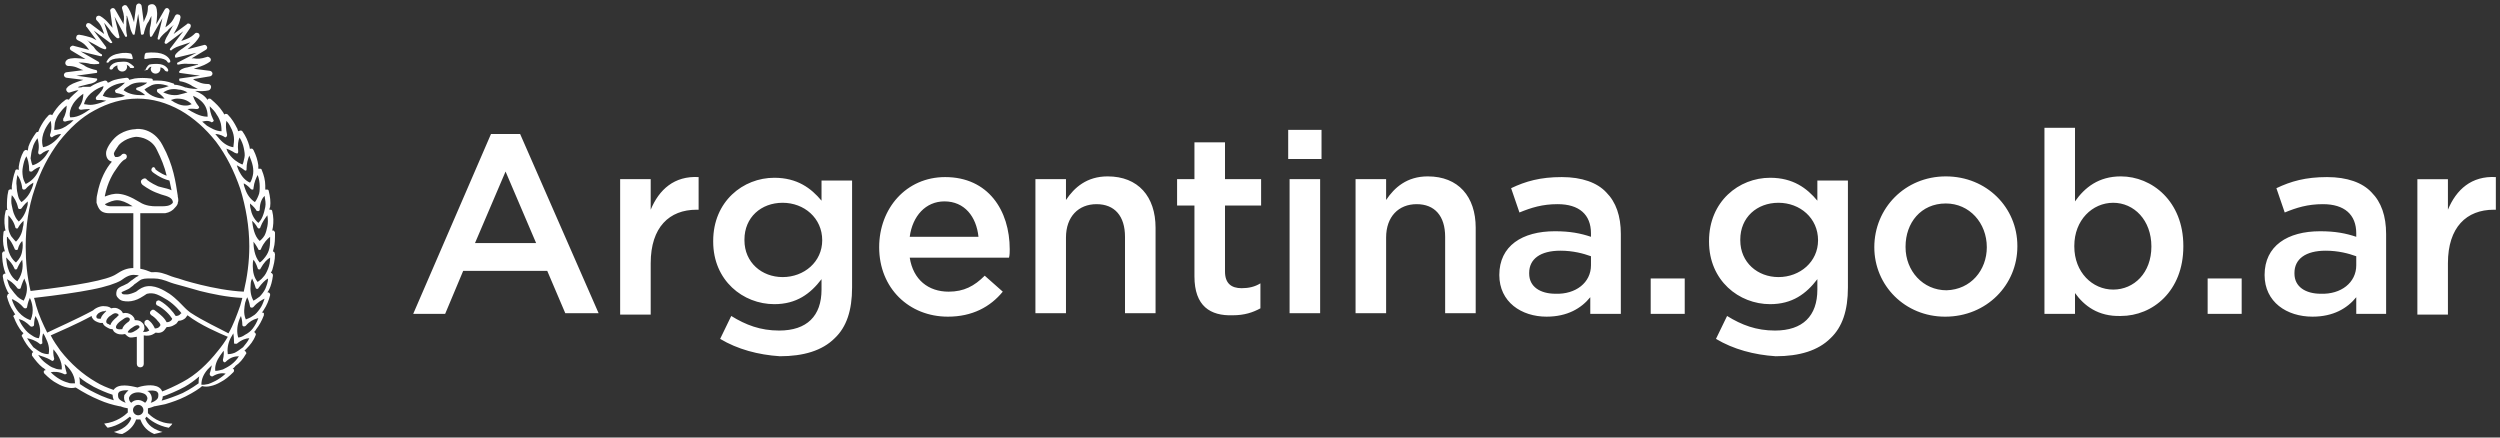 <svg width="360" height="63" viewBox="0 0 360 63" xmlns="http://www.w3.org/2000/svg"><rect x="0" y="0" width="360" height="63" fill="#333333" stroke="none"/><g fill="#fff" fill-rule="nonzero"><path d="M70.7 19.3h4.2l11.3 25.8h-4.8l-2.6-6.1h-12.1l-2.6 6.2h-4.6l11.2-25.9zm6.5 15.7l-4.4-10.3-4.4 10.3h8.8zm12.1-9.2h4.4v4.4c1.2-2.9 3.4-4.9 6.9-4.7v4.7h-.3c-3.9 0-6.6 2.5-6.6 7.7v7.4h-4.4v-19.5zm14.4 23l1.6-3.3c2.1 1.3 4.2 2.1 6.9 2.1 4 0 6.1-2.1 6.1-5.9v-1.5c-1.6 2.1-3.6 3.6-6.8 3.6-4.5 0-8.8-3.4-8.8-9v-.1c0-5.7 4.3-9.1 8.8-9.1 3.3 0 5.3 1.5 6.8 3.3v-2.9h4.4v15.4c0 3.3-.8 5.7-2.5 7.3-1.8 1.8-4.5 2.6-7.9 2.6-3.1-.2-6.1-1-8.6-2.5zm14.7-14.2c0-3.2-2.6-5.4-5.7-5.4s-5.5 2.1-5.5 5.3v.1c0 3.2 2.5 5.3 5.5 5.3 3.1 0 5.7-2.2 5.7-5.3zm8.2 1c0-5.6 3.9-10.1 9.5-10.1 6.2 0 9.3 4.8 9.3 10.4 0 .4 0 .8-.1 1.2h-14.3c.5 3.2 2.7 4.9 5.6 4.9 2.2 0 3.7-.8 5.2-2.3l2.6 2.3c-1.8 2.2-4.4 3.6-7.9 3.6-5.6 0-9.9-4.1-9.9-10zm14.3-1.5c-.3-2.9-2-5.1-4.9-5.1-2.7 0-4.6 2.1-5 5.1h9.9zm8.2-8.3h4.4v3c1.2-1.8 3-3.4 6-3.4 4.4 0 6.9 2.9 6.9 7.4v12.3h-4.4v-11c0-3-1.5-4.7-4.1-4.7-2.6 0-4.4 1.8-4.4 4.8v10.9h-4.4v-19.3zm22.9 14v-10.2h-2.5v-3.8h2.5v-5.3h4.4v5.3h5.2v3.8h-5.2v9.5c0 1.7.9 2.4 2.4 2.4 1 0 1.9-.2 2.7-.7v3.6c-1.1.6-2.3 1-4 1-3.2.1-5.5-1.3-5.5-5.6zm13.5-21.1h4.8v4.2h-4.8v-4.2zm.2 7.1h4.4v19.3h-4.4v-19.3zm9.5 0h4.4v3c1.2-1.8 3-3.4 6-3.4 4.4 0 6.9 2.9 6.9 7.4v12.3h-4.4v-11c0-3-1.5-4.7-4.1-4.7-2.6 0-4.4 1.8-4.4 4.8v10.9h-4.4v-19.3zm20.7 13.8c0-4.2 3.3-6.3 8-6.3 2.2 0 3.7.3 5.2.8v-.5c0-2.7-1.7-4.2-4.8-4.2-2.2 0-3.8.5-5.5 1.2l-1.2-3.5c2.1-1 4.2-1.6 7.3-1.6 2.9 0 5.1.8 6.4 2.2 1.4 1.4 2.1 3.4 2.1 6v11.5h-4.4v-2.4c-1.3 1.6-3.3 2.8-6.3 2.8-3.6 0-6.8-2.1-6.8-6zm13.2-1.4v-1.3c-1.1-.4-2.6-.8-4.4-.8-2.9 0-4.5 1.2-4.5 3.2v.1c0 1.9 1.6 2.9 3.8 2.9 2.9.1 5.1-1.6 5.1-4.1zm8.6 1.9h4.9v5.1h-4.9v-5.1zm9.4 8.7l1.6-3.3c2.1 1.3 4.2 2.1 6.9 2.1 4 0 6.1-2.1 6.1-5.9v-1.5c-1.6 2.1-3.6 3.6-6.8 3.6-4.5 0-8.8-3.4-8.8-9v-.1c0-5.7 4.3-9.1 8.8-9.1 3.3 0 5.3 1.5 6.8 3.3v-2.9h4.4v15.4c0 3.3-.8 5.7-2.5 7.3-1.8 1.8-4.5 2.6-7.9 2.6-3.1-.2-6.1-1-8.6-2.5zm14.7-14.2c0-3.2-2.6-5.4-5.7-5.4s-5.5 2.1-5.5 5.3v.1c0 3.2 2.5 5.3 5.5 5.3 3.1 0 5.7-2.2 5.7-5.3zm8.1 1c0-5.6 4.4-10.2 10.3-10.2s10.3 4.5 10.3 10v.1c0 5.5-4.4 10.1-10.4 10.1-5.8 0-10.2-4.5-10.2-10zm16.2 0c0-3.5-2.5-6.3-5.9-6.3-3.6 0-5.8 2.8-5.8 6.2v.1c0 3.4 2.5 6.2 5.9 6.2 3.5-.1 5.8-2.9 5.8-6.2zm12.7 6.6v3h-4.4v-26.8h4.4v10.6c1.4-2 3.4-3.6 6.6-3.6 4.5 0 9 3.6 9 10v.1c0 6.4-4.4 10-9 10-3.3.1-5.3-1.5-6.6-3.3zm11-6.7c0-3.8-2.5-6.3-5.5-6.3s-5.6 2.5-5.6 6.2v.1c0 3.7 2.6 6.2 5.6 6.2 3 0 5.5-2.4 5.5-6.2zm8.1 4.6h4.9v5.1h-4.9v-5.1zm8.2-.5c0-4.2 3.3-6.3 8-6.3 2.2 0 3.7.3 5.2.8v-.5c0-2.7-1.7-4.2-4.8-4.2-2.2 0-3.8.5-5.5 1.2l-1.2-3.5c2.1-1 4.2-1.6 7.3-1.6 2.9 0 5.1.8 6.4 2.2 1.4 1.4 2.1 3.4 2.1 6v11.5h-4.3v-2.4c-1.3 1.6-3.3 2.8-6.3 2.8-3.7 0-6.9-2.1-6.9-6zm13.2-1.4v-1.3c-1.1-.4-2.6-.8-4.4-.8-2.9 0-4.5 1.2-4.5 3.2v.1c0 1.9 1.6 2.9 3.8 2.9 2.9.1 5.1-1.6 5.1-4.1zm8.8-12.4h4.4v4.4c1.2-2.9 3.4-4.9 6.9-4.7v4.7h-.3c-3.9 0-6.6 2.5-6.6 7.7v7.4h-4.4v-19.5zM17.2 58.5c-1-.2-2-.5-2.9-.9-1.2-.5-2.3-1.1-3.4-1.8-.4.1-.8.1-1.2 0-.5-.1-1-.3-1.5-.6-.6-.3-1.2-.8-1.8-1.4-.1-.1-.1-.2-.1-.3 0-.1.1-.2.3-.2-.2-.2-.3-.3-.5-.4-.5-.4-1-1-1.5-1.7v-.3c.1-.1.1-.2.2-.2l-.3-.3c-.5-.5-.9-1.1-1.3-1.9-.1-.1-.1-.2 0-.3.1-.1.1-.2.2-.2l-.3-.3c-.4-.5-.8-1.2-1.1-2-.1-.1-.1-.2 0-.3 0 0 .1-.1.2-.1l-.3-.5c-.4-.6-.7-1.3-.9-2.1l.1-.3c.1-.1.1-.1.2-.1l-.2-.3c-.3-.6-.6-1.4-.7-2.2 0-.1 0-.2.1-.3.1-.1.2-.1.3-.1l-.2-.6c-.2-.7-.3-1.5-.3-2.3 0-.1.1-.2.2-.3h.2l-.1-.4c-.2-.7-.2-1.5-.1-2.3 0-.2.1-.3.3-.3 0-.1-.1-.3-.1-.5-.1-.7-.1-1.5.1-2.3 0-.1.1-.2.3-.2-.1-.1-.1-.3-.1-.4 0-.7 0-1.5.2-2.3 0-.1.1-.2.2-.2.1-.1.2 0 .3 0v-.5c.1-.7.2-1.4.5-2.2 0-.1.1-.2.2-.2s.2 0 .3.1v-.5c.1-.7.3-1.5.7-2.2.1-.1.2-.2.3-.2.1 0 .2 0 .3.1l.1-.6c.2-.6.6-1.3 1.1-2 .1-.1.2-.1.3-.1l.2-.5c.3-.6.7-1.3 1.3-1.9.1-.1.2-.1.3-.1.1 0 .1 0 .2.1l.3-.5c.4-.6.9-1.2 1.6-1.7.1-.1.2-.1.3-.1.1 0 .2 0 .2.1.1-.2.2-.3.3-.4.2-.2.6-.6 1.1-1-.3 0-.6.1-1.2.3-.2.1-.4 0-.5-.2-.1-.1-.1-.4.1-.5 0-.1.5-.5 1.4-.8l.9-.3-2.4-.3c-.2 0-.4-.2-.4-.4s.2-.4.4-.4l2.4-.3-.3-.1c-.5-.2-.9-.5-1.9-.5-.2 0-.4-.2-.4-.4s.1-.4.3-.5c0-.1.7-.3 1.6-.2.4 0 .7.1 1 .1l-2-1.2c-.2-.1-.3-.3-.2-.5.1-.1.3-.3.5-.2l2.3.6c-.1 0-.1-.1-.2-.2-.3-.4-.6-.8-1.5-1.2-.2-.1-.3-.3-.2-.5 0-.2.2-.3.4-.3.1 0 .7.1 1.7.4.3.1.6.3.8.4l-1.4-1.9c-.2-.1-.1-.4 0-.5.1-.1.3-.1.5 0l2 1.5-.1-.3c-.2-.5-.3-1-1-1.7-.1-.1-.1-.3 0-.5.1-.1.3-.2.5-.1 0 0 .6.3 1.2 1l.6.7-.3-2.3c-.1-.2 0-.4.2-.5.2-.1.4 0 .5.2l1.2 2.1v-.3c.1-.5.1-1-.2-1.9-.1-.2 0-.4.2-.5.1-.1.4-.1.5.1 0 0 .4.5.7 1.4l.3.9.3-2.3c0-.2.2-.4.4-.4s.4.2.4.4l.3 2.3.1-.3c.2-.5.5-.9.5-1.9 0-.3.4-.4.6-.4.2 0 .4.1.5.3.1 0 .3.7.2 1.6 0 .4-.1.7-.1 1l1.2-2.1c.1-.2.3-.3.5-.2.1.1.3.3.2.5l-.6 2.3c0-.1.1-.1.2-.2.4-.3.8-.6 1.2-1.5.1-.2.3-.3.5-.2.2 0 .3.2.3.4 0 0-.1.7-.5 1.5-.2.4-.4.7-.5.9l1.9-1.4c.1-.2.4-.1.5 0 .1.1.1.3 0 .5l-1.3 1.9.3-.1c.5-.2 1-.3 1.7-1 .1-.1.3-.1.5 0 .1.1.2.3.1.5 0 0-.3.6-1 1.2l-.7.6 2.3-.6c.2-.1.4 0 .5.2.1.2 0 .4-.2.5l-2 1.2h.3c.5.1 1 .1 1.9-.2.2-.1.4.1.5.2.1.1.1.4-.1.5 0 0-.5.4-1.4.7l-.9.3 2.3.3c.2 0 .4.2.4.4s-.2.4-.4.4l-2.4.4.3.2c.5.2.9.5 1.9.5.2 0 .4.2.4.4s-.1.4-.3.5c0 0-.7.2-1.6.1h-.4c.8.3 1.4.7 1.8 1.3 0-.1.1-.2.2-.2s.2 0 .3.1c.7.6 1.2 1.1 1.6 1.7.1.1.2.3.3.5 0 0 .1-.1.2-.1s.2 0 .3.1c.6.6 1 1.3 1.3 1.9.1.1.1.3.2.5l.3-.1c.1 0 .2 0 .3.1.5.7.8 1.4 1 2.1l.1.5c0-.1.1-.1.2-.1.2 0 .2.1.3.2.4.8.6 1.5.7 2.2v.5h.3c.1 0 .2.1.2.2.3.7.5 1.5.5 2.2v.6h.3c.1 0 .2.1.2.2.2.8.3 1.6.2 2.3-.1.2-.1.3-.1.4h.2c.1 0 .2.1.2.2.2.8.2 1.6.1 2.3l-.1.5h.2c.1.1.2.2.2.3 0 .9 0 1.6-.2 2.3l-.1.4.2.1.1.3c0 .9-.2 1.6-.4 2.3l-.2.4c.1 0 .1 0 .2.1s.1.2.1.3c-.1.8-.3 1.5-.5 1.9-.1.2-.2.4-.3.5.1 0 .2 0 .3.1.1.1.1.2.1.3-.2.8-.5 1.5-.9 2.1-.1.2-.2.3-.3.4.1 0 .2 0 .3.1v.3c-.3.8-.7 1.5-1.1 2-.1.2-.2.3-.3.4l.2.2c0 .1.1.2 0 .3-.3.8-.8 1.4-1.3 1.9l-.3.3c.1.1.2.1.2.2.1.1.1.2 0 .3-.4.7-.9 1.3-1.5 1.7-.1.2-.3.3-.4.4.1 0 .2.1.2.2s0 .2-.1.3c-.6.6-1.2 1.1-1.8 1.4-.5.3-1 .5-1.5.6-.4.1-.8.1-1.2 0-.3.3-1.2.9-2.4 1.5-1 .5-1.9.8-2.9 1.1l-1.5.3c-.8 0-.1-.1.2-.5 0-.1.7-.3 1.1-.4.4-.1 1.8-.6 2.7-1 1.2-.6 2-1.2 2.3-1.4 0-.3 0-.7.1-1-.7.6-1.4 1.1-2.1 1.5-.9.5-2.5 1.2-3.5 1.5v-.2c0-.2 0-.4-.1-.5.9-.3 2.4-1 3.3-1.5 1.9-1 3.6-2.6 5.1-4.5.5-.6 1-1.3 1.4-2-1.2-.5-4-1.7-5.8-3.1l-.3.4c-.2.2-.6.4-1 .4l-.3.4c-.3.2-.7.5-1.4.5l-.3.4c-.3.4-.8.5-1.3.4-.1.1-.3.2-.5.3-.2.1-.7.2-1.2.1v4.1c0 .3-.2.5-.5.5s-.5-.2-.5-.5v-3.9l-.7.1h-.3c-.3-.1-.5-.3-.7-.5-.4.1-1 .1-1.4-.2-.2-.1-.3-.3-.4-.5-.1 0-.3 0-.5-.1-.4-.2-.8-.4-.9-.8h-.4c-.4-.1-.9-.3-1.1-.7-.1-.1-.1-.2-.1-.3-2.2 1.2-4.8 2.3-5.9 2.8.4.8.9 1.5 1.4 2.2 1.5 1.9 3.2 3.4 5.1 4.5.757.473 1.692.856 2.552 1.15.087-.139.206-.256.348-.35.9-.6 2.6-.1 3.1 0 .5-.2 2.2-.6 3.1 0 .3.2.5.5.5.9.1.5 0 .9-.3 1.2-.4.5-1.3.8-1.8.9v.7c.4.4 1.6 1.5 3.5 1.5 0 .1-.2.3-.5.6-1.6-.3-2.7-1.1-3.2-1.6-.1.1-.1.2-.2.2.1.4.6 1.5 2.5 2-.4.1-.7.2-1.2.3-1.4-.6-1.8-1.6-2-2.1h-.6c-.2.6-.7 1.5-2 2.1-.5 0-.9-.2-1.2-.3 1.9-.5 2.4-1.6 2.5-2l-.2-.2c-.5.4-1.6 1.3-3.2 1.6-.3-.3-.4-.5-.5-.6 1.8-.2 3-1.2 3.4-1.6v-.6c-.313-.052-.68-.132-1.031-.281l-.169-.019zm-.996-1.66c-.923-.293-1.77-.672-2.704-1.14-.7-.4-1.4-.8-2.1-1.4.1.3.1.7.1 1 1 .7 2 1.2 3.1 1.7.627.269 1.173.457 1.783.637-.104-.266-.163-.532-.179-.797zm6.396-.44c-.3-.2-.8-.2-1.4-.1.3.1.5.4.6.7.1.3.1.7-.1 1 .4-.1.7-.3.9-.5.2-.2.2-.4.2-.7 0-.2-.1-.3-.2-.4zm-4 .8c-.1.3.1.7.3.8.3-.3.6-.4 1-.4s.7.2 1 .4c.2-.2.4-.5.3-.8-.1-.3-.3-.5-.7-.6-.3-.1-.6-.1-.6-.1-.1 0-1 0-1.3.7zm-.5.8c-.2-.3-.3-.6-.2-1.1.2-.3.4-.5.6-.7h-.4c-.4 0-.7.1-.9.2-.1.1-.2.2-.2.4 0 .3 0 .5.2.7.2.2.6.4.9.5zm1.8 1.8c.414 0 .75-.336.75-.75s-.336-.75-.75-.75-.75.336-.75.75.336.75.75.75zm18.7-21.1c.2-.5.3-1 .3-1.6-.4.2-.9.7-1.4 1.6 0 .1-.1.1-.2.1s-.2-.1-.2-.2c0 0-.2-.7-.6-1.2-.1.3-.1.6-.1.9 0 .9.2 1.7.7 2.3.1-.1.5-.3.8-.7.3-.3.5-.7.7-1.2zm.2-3c.1-.5.1-1 .1-1.6-.4.3-.9.8-1.3 1.7 0 .1-.1.2-.2.2s-.2 0-.2-.1c0 0-.3-.6-.7-1.1 0 .7.1 2.1.9 3 .2-.1.5-.4.8-.8.3-.4.5-.8.6-1.3zm-.3-3.1c.1-.5.1-1 0-1.6-.3.4-.7.9-1 1.7 0 .1-.1.2-.2.2s-.1 0-.2-.1c0 0-.3-.6-.8-1 .1.8.3 2.2 1.1 2.9.1-.1.4-.3.7-.8.2-.4.3-.8.4-1.3zm-.3-2.8c.1-.5 0-1-.1-1.6-.3.3-.7.9-.7 2 0 .1-.1.2-.2.2s-.2 0-.3-.1c0-.1-.4-.6-.9-1 0 .2 0 .5.1.8.1.6.4 1.4 1.1 2 .1-.1.4-.4.6-.9.2-.5.3-.9.4-1.4zm-23.1-1.6v.1c1.3-.5 2.4-.8 5 .8.9.6 2 .6 2.2.6h1.1c.3 0 1 0 1.4-.4 0 0 .1-.1.1-.2-.1-.6-.6-.8-1.7-1.1l-.8-.3c-1-.4-1.9-1.1-1.9-1.1-.2-.2-.3-.5-.1-.7.2-.2.5-.3.7-.1 0 .1.7.6 1.6 1 .2.1.4.1.7.2.4.1.9.2 1.3.4-.1-.5-.2-1-.3-1.4-1.3-.3-2.4-1.2-2.4-1.2-.1-.1-.2-.2-.2-.3 0-.1 0-.2.1-.3.1-.2.4-.2.5.2 0 0 .7.6 1.6.9-.3-1.3-.8-2.5-1.4-3.7-.4-.9-1.1-1.4-1.9-1.7-.6-.2-1.1-.2-1.1-.2s-1.5.1-2.5 1.2c-.1.2-.6.8-.7 1.2 0 .2.1.4.2.5.1 0 .4.1.8-.2l.2-.2c.2-.1.4-.1.6.1.1.2.1.4-.1.6l-.2.1c-.2.1-.6.5-1 1.1-.6.8-1.4 2.1-1.8 4.1zm.8 1.5h3.2c-1.9-1.2-2.6-1-4-.3l.1.1c.1.1.4.2.7.2zm4.3 1v8c.6.1 1.1.3 1.6.5h.2c.9-.1 1.7.2 2.7.6.3.1.6.2 1 .3.2.1 5.2 1.7 9.4 1.9.5-2.1.8-4.3.8-6.5 0-2.9-.5-5.7-1.3-8.3-.9-2.6-2-4.8-3.5-6.8-1.5-1.9-3.2-3.4-5.1-4.5-2-1.1-4-1.7-6.2-1.7-2.1 0-4.2.6-6.2 1.7-1.9 1-3.6 2.6-5.1 4.5-1.5 2-2.7 4.3-3.5 6.8-.9 2.6-1.3 5.4-1.3 8.3 0 2.2.2 4.3.7 6.4 6.9-.8 11.1-1.6 12.3-2.4.9-.6 1.6-.9 2.5-.9v-7.9h-3.5c-.8 0-1.2-.3-1.4-.6-.2-.3-.3-.6-.4-.9v-.1c0-.4 0-.7.1-1.1.4-2.2 1.3-3.8 2.1-4.7 0 0-.1-.1-.2-.1-.5-.2-.7-.8-.6-1.4.2-.8.9-1.6 1-1.7 1.2-1.4 3-1.5 3.2-1.5.3-.1 2.6-.2 3.9 2.3 1.6 2.9 1.9 5.4 2.2 7.3v.1c.1.4.1.7 0 .9v.1c-.1.3-.3.5-.4.6-.3.4-.8.7-1.4.8h-3.6zm5.7-17.1c.4-.1.8-.2 1.1-.3-.4-.2-.8-.4-1.3-.4-.4-.1-.9-.1-1.3 0s-.7.3-.9.4c.5.2 1 .4 1.6.4.2 0 .5 0 .8-.1zm.9 1.6c.3 0 .6-.1.8-.2-.6-.6-1.3-.8-2.1-.8-.3 0-.6.1-.9.2.7.5 1.4.8 2.1.8h.1zm-4-2.4c.7-.1 1.2-.3 1.5-.4-1.1-.4-2.1-.4-2.7 0-.4.2-.7.4-.8.5.9 1.1 2.2 1.3 2.9 1.3-.4-.5-1-.9-1-.9-.1-.1-.1-.2-.1-.3 0-.1.1-.2.2-.2zm-3-.2c.7-.2 1.2-.5 1.4-.7-1.2-.1-2.1 0-2.7.5-.4.2-.6.4-.7.6.8.6 1.8.7 2.5.7h.6c-.5-.5-1.1-.7-1.1-.7-.1 0-.2-.1-.2-.2s.1-.2.2-.2zm-3.1.3c.7-.4 1.1-.8 1.3-1-1.2.1-2.1.5-2.7 1.1-.3.3-.4.6-.5.8.5.2 1 .3 1.5.3.4 0 .7-.1.9-.1.3 0 .5-.1.8-.2-.5-.3-1.2-.4-1.2-.4-.1 0-.2-.1-.2-.2-.1-.1 0-.3.1-.3zm-2.9 1.3c0-.1 0-.2.1-.3.6-.6 1-1.1 1-1.5-2.2.8-2.7 2.1-2.8 2.6.2 0 .5.1.9.1s.9-.1 1.5-.3l.8-.3-.7-.1h-.6c-.1 0-.2-.1-.2-.2zm23.3 11c-.2.4-.5 1-.6 1.9 0 .1 0 .2-.1.2s-.2 0-.3-.1c0 0-.4-.5-1-.8 0 .3.1.5.2.8.3.9.8 1.5 1.4 1.9.1-.1.3-.4.5-.9.2-.4.2-.9.2-1.4 0-.5-.1-1.1-.3-1.6zm-1.2-2.8c-.2.5-.4 1.1-.4 2v.1c-.1.1-.2.1-.3 0 0 0-.5-.4-1.1-.7.1.3.2.6.3.8.4.8.9 1.4 1.6 1.7.1-.1.3-.5.4-1 .1-.4.1-.9 0-1.4-.1-.5-.3-1-.5-1.5zm-1.6-.6c0 .1 0 .2-.1.3-.1 0-.2 0-.4-.1 0 0-.6-.4-1.2-.6.1.3.2.6.4.8.5.7 1.2 1.2 1.9 1.5.1-.1.2-.5.3-1 .1-.4 0-.9-.1-1.4-.1-.5-.3-1-.6-1.5-.2.4-.3 1.1-.2 2zm-1.7-2.1c-.1.1-.2.1-.3 0 0 0-.6-.4-1.3-.4l.6.7c.6.7 1.3 1.1 2 1.2 0-.2.1-.6.1-1.1 0-.5-.1-.9-.3-1.4-.2-.4-.4-.9-.8-1.3-.1.5-.1 1.2.1 2 0 .1 0 .2-.1.3zm-1.9-2.2c-.1.1-.2.1-.3.1 0-.1-.5-.3-1.2-.1h-.1l.7.6c.5.3 1.3.8 2.1.8 0-.2 0-.6-.1-1.1-.1-.4-.3-.9-.6-1.3-.2-.4-.6-.8-1-1.2 0 .4.1 1.1.5 1.9.1.1.1.2 0 .3zm-.8-.7c0-.2 0-.7-.2-1.2-.3-.8-1-1.4-1.9-1.8.1.4.4 1 .8 1.5.1.1.1.2 0 .3-.1.1-.2.1-.3.1 0 0-.7-.1-1.3 0 .6.4 1.8 1.1 2.8 1.1h.1zm-18.6-4.3c0 .1-.1.1-.1.1.3 0 .6 0 .7-.1h1.1c.6-.4 1.3-.7 2.1-.9.1 0 .2 0 .3.1 0 0 .1.1.1.2.2 0 .3-.1.5-.2.6-.3 1.4-.4 2.2-.5.1 0 .2 0 .3.1.1.1.1.1.1.2l.8-.2c.7-.1 1.5-.1 2.3 0 .2 0 .3.1.3.2v.1h.7c.7 0 1.4.1 2.2.4.1 0 .2.1.2.2.5 0 1.1.2 1.6.4h.1c.3.1.9.2 1.5.2h.2l-.8-.4c-.1-.1-.3-.2-.5-.3-.6-.3-1.2-.4-1.3-.4 0 0-.1-.1-.1-.2s0-.2.1-.2l2.9-.4-2.9-.4s-.1 0-.1-.1 0-.2.1-.2c0-.1.4-.4 1.1-.5.3-.1.9-.2 1.5-.4 0-.1.1-.1.1-.1-.3.1-.6 0-.9 0h-.6c-.7-.1-1.3.1-1.4.1-.1 0-.2 0-.2-.1s0-.2.1-.2l2.7-1.4-2.9.7c-.1 0-.2 0-.2-.1v-.2c0-.1.3-.5.9-.9.2-.1.7-.5 1.2-.9l.1-.1-.9.3-.6.2c-.7.2-1.2.6-1.2.6 0 .1-.1.1-.2 0 0 0-.1-.1 0-.2l1.9-2.5-2.4 1.8h-.2c-.1-.1-.1-.1-.1-.2 0 0 .1-.5.5-1.1.1-.2.4-.7.7-1.3.1 0 .1-.1.1-.1l-.7.6c-.1.1-.2.3-.4.4-.5.4-.9.9-.9 1 0 .1-.1.1-.2.1s-.1-.1-.1-.2l.7-2.9-1.5 2.6c-.1.1-.1.1-.2.1 0 0-.1 0-.1-.1 0 0-.1-.5 0-1.2.1-.3.2-.9.2-1.5v-.2l-.4.8c-.1.1-.2.3-.3.5-.3.7-.4 1.3-.4 1.3s-.1.1-.2.1-.2 0-.2-.1l-.4-2.9-.5 2.9s0 .1-.1.1-.2 0-.2-.1c0 0-.3-.5-.4-1.1-.1-.3-.2-.9-.4-1.5-.1 0-.1-.1-.1-.1.1.3 0 .6 0 .9v.6c-.1.8.1 1.4.1 1.4 0 .1 0 .2-.1.2s-.2 0-.2-.1l-1.5-2.8.7 2.9c0 .1 0 .2-.1.2h-.2c-.1 0-.5-.4-.9-.9-.1-.2-.5-.7-.9-1.2l-.1-.1.3.9.2.6c.2.7.6 1.1.6 1.2.1 0 .1.1 0 .2h-.2l-2.4-1.8 1.8 2.4v.2c-.1.1-.1.1-.2.1 0 0-.5-.1-1.1-.5-.2-.1-.7-.4-1.3-.7 0-.1-.1-.1-.1-.1l.6.7c.1.1.3.2.4.4.4.6 1 .9 1 .9.1 0 .1.1.1.2s-.1.1-.2.1l-2.9-.7 2.6 1.5c.1.1.1.1.1.2 0 0 0 .1-.1.1 0 0-.5.1-1.2 0-.3-.1-.9-.2-1.5-.2h-.2l.8.4c.1.1.3.2.5.3.7.3 1.3.4 1.3.4s.1.1.1.2 0 .2-.1.2l-2.9.4 2.9.4s.1 0 .1.1 0 .2-.1.2c0 .1-.4.4-1.1.5-.3.1-.9.2-1.5.4zm.1 2.9c.5-.7.6-1.4.6-1.9-1.9 1.3-2.1 2.8-1.9 3.4h.1c1.2 0 2.2-.8 2.8-1.2-.7 0-1.3.1-1.3.1-.1 0-.2 0-.3-.1-.1-.1-.1-.2 0-.3zm-2.9 1c-.3.4-.5.9-.6 1.3l-.1 1h.1c.8 0 1.5-.4 2-.8.2-.1.5-.4.7-.6-.6 0-1.2.2-1.2.2-.1 0-.2 0-.3-.1v-.3c.4-.7.5-1.4.5-1.9-.5.4-.8.8-1.1 1.2zm-1.3 3c.3-.8.2-1.5.1-2-1.5 1.8-1.3 3.2-1.1 3.8 1.2-.2 2.2-1.3 2.6-1.9-.7 0-1.2.4-1.2.4-.1.1-.2.1-.3 0-.1-.1-.1-.2-.1-.3zm-1.8.5c-.3.4-.6.9-.7 1.4-.2.5-.2.9-.3 1.5.1.5.2.9.3 1 .7-.2 1.4-.7 1.9-1.4.2-.3.4-.6.5-.8-.7.1-1.2.6-1.2.6-.1 0-.2.1-.3 0-.1-.1-.1-.2-.1-.3.2-.9 0-1.6-.1-2zm-1.6 2.6c-.3.5-.4 1-.5 1.5-.1.5-.1.9 0 1.5.1.5.3.8.4 1 .8-.4 1.4-1 1.8-1.8l.3-.7c-.7.2-1.2.7-1.2.7h-.3s-.1-.1-.1-.2c0-.9-.2-1.6-.4-2zm-.6 4.6c-.1-.9-.4-1.5-.7-1.9-.1.6-.2 1.1-.1 1.6 0 .5.1 1 .2 1.4.1.5.4.8.5.9.7-.5 1.2-1.2 1.5-2 .1-.3.2-.5.2-.8-.7.4-1.1.9-1.1.9-.1.1-.2.1-.3.1-.1 0-.2-.1-.2-.2zm-.6 2.8c-.2-.9-.6-1.5-.9-1.8-.1.6-.1 1.1 0 1.5.1.5.2 1 .4 1.4.2.5.5.8.6.9.6-.5 1-1.3 1.2-2.1.1-.3.1-.5.1-.8-.5.4-.9 1-.9 1-.1.1-.2.1-.3.1-.1 0-.2-.1-.2-.2zm-.4 2.8c-.2-.8-.7-1.4-1-1.7v1.7c0 .5.2.9.4 1.3.3.4.6.7.7.8.5-.5.9-1.2 1-2.1.1-.3.1-.6.1-.9-.5.4-.8 1-.8 1 0 .1-.1.1-.2.1s-.2-.1-.2-.2zm-1 1.6c0-.1-.1-.2-.2-.2-.1 2.4.9 3.4 1.3 3.7.5-.5.8-1 .9-1.7.1-.5.1-1.1 0-1.4-.5.5-.6 1.1-.6 1.1 0 .1-.1.2-.2.2-.2 0-.3-.1-.3-.2-.3-.7-.6-1.2-.9-1.5zm-.1 3c-.1-.1-.1-.2-.2-.2.1 2.3 1.2 3.2 1.6 3.4.9-1.2.8-2.5.7-3.1-.4.5-.7 1.2-.7 1.2 0 .1-.1.2-.2.2s-.2 0-.2-.1c-.3-.7-.7-1.1-1-1.4zm1.4 4.2c-.5-.7-1.1-1.1-1.5-1.3.2.6.3 1.1.6 1.4.3.4.6.8.9 1.1.4.4.8.5.9.6.4-.7.6-1.6.4-2.4l-.3-.8c-.3.6-.5 1.3-.5 1.3 0 .1-.1.2-.2.2s-.2 0-.3-.1zm-.5 1.7c-.1-.1-.2-.1-.3-.1.7 2.2 2.1 2.8 2.7 3 .6-1.3.2-2.6-.1-3.2-.3.6-.4 1.3-.4 1.3 0 .1-.1.2-.2.2s-.2 0-.3-.1c-.5-.6-1-.9-1.4-1.1zm.7 2.7c.2.6.5 1 .8 1.4.3.4.6.7 1.1 1 .4.3.8.4 1 .4.3-.8.2-1.6-.1-2.4-.1-.3-.3-.6-.4-.8-.2.6-.2 1.3-.2 1.3 0 .1-.1.2-.2.2-.1.1-.2 0-.3 0-.6-.6-1.1-.9-1.5-1-.1 0-.1 0-.2-.1zm3 3.6c-.6-.5-1.3-.7-1.8-.8.3.5.6.9.9 1.3.4.3.8.6 1.2.8.5.2.9.2 1 .2.2-.9-.1-1.7-.4-2.3-.1-.2-.2-.5-.4-.7-.2.7-.1 1.3-.1 1.3 0 .1 0 .2-.1.2-.1.1-.2.1-.3 0zm3.6 2.9c.1.7.3 1.3.3 1.3v.1c-.1.1-.2.1-.3.1-.8-.4-1.5-.4-2-.3.8.8 1.7 1.3 2.5 1.5.2.1.4.1.6.1h.4c0-1.3-.9-2.3-1.5-2.8zm-1.6-.5c-.1.1-.2.1-.3 0-.8-.5-1.5-.6-1.9-.8.3.5.7.9 1.1 1.2.4.3.8.6 1.2.7.4.2.8.2 1 .2h.1c.1-1.2-.7-2.3-1.2-2.9-.1.7.1 1.3.1 1.3 0 .1 0 .2-.1.3zm9.2-6.3c0-.1.1-.1.2-.2-.1-.2-.1-.3-.2-.2-.1-.1-.2-.1-.3-.1-.2 0-.5.2-.9.5-.3.3-.4.5-.4.7 0 .1 0 .3.4.4.1.1.1.1.2.1.1-.4.5-.8 1-1.2zm-.1 1.7c.2.2.6.1.8.1.1-.4.4-.7.8-1 .2-.1.3-.3.3-.4 0-.1 0-.1-.1-.2s-.2-.1-.3-.1c-.2 0-.5.2-.9.5-.3.2-.7.6-.7.9 0 .1 0 .2.1.2zm1.8.6c.4.1.9-.3 1.1-.4.1-.1.4-.3.4-.4 0 0 0-.1-.1-.2 0 0-.2-.2-.7.1-.3.2-.7.4-.9.8 0 .1.1.1.2.1zm-3.5-2.9l.2-.2c-.1-.1-.2-.1-.1 0h-.1c-.4 0-.9.2-1.1.5-.2.2-.1.4-.1.4 0 .1.1.2.4.2h.2c.1-.4.4-.7.6-.9zm10.2.5c.3 0 .5-.1.6-.2.1-.1.2-.3.3-.1-.2-.3-1-1.3-2.1-2-.5-.3-1-.6-1.5-.8-.5-.2-1-.2-1.4-.1-.1 0-.3.2-.5.3l-.5.3c-.5.3-1.2.5-1.7.5s-1.1 0-1.5-.5c-.3-.3-.3-.6-.2-1 .1-.4.5-.6 1-.8l.6-.3.5-.4c.2-.1.4-.3.7-.5l.4-.2c-.2-.1-.3-.1-.5-.1-.7-.1-1.3.2-2.1.8-.7.4-2.1.9-4.2 1.3-2 .4-4.8.8-8.3 1.2.1.3.2.7.3 1.1.4 1.4 1 2.7 1.6 3.9 1.2-.6 4.2-1.9 6.6-3.2.4-.4 1.2-.7 1.7-.6.1 0 .6 0 .9.3.4-.1.8-.1 1.1.1.4.2.5.4.6.6.5-.1.9 0 1.3.3.2.2.4.4.4.7.5 0 .8.1 1 .3.4.3.4.7.4.9 0 .2-.1.3-.2.5.3 0 .5 0 .7-.1l.2-.1c-.1-.2-.3-.5-.6-.8-.1-.1-.1-.2-.1-.3 0-.1 0-.2.1-.3.2-.2.4-.2.6 0 .5.4.7.9.8 1.1.3 0 .5-.1.6-.2.1-.1.2-.2.2-.3 0-.1-.1-.3-.4-.6-.2-.3-.7-.7-.9-.8-.1-.1-.2-.2-.2-.3 0-.1 0-.2.1-.3.1-.1.2-.2.3-.2.1 0 .2 0 .3.1 0 0 .7.5 1.1.9.3.3.5.6.6.8.3 0 .5-.1.7-.3l.1-.2c-.3-.5-1.1-1.4-2.1-1.9-.1 0-.2-.1-.2-.2-.1-.1 0-.2 0-.3 0-.1.1-.2.2-.2.1-.1.2 0 .3 0 1.1.6 2 1.7 2.3 2.2zm1.4-1.1c.1.1.3.3.7.6 1.8 1.2 4.4 2.4 5.5 3 .7-1.2 1.2-2.6 1.7-4l.3-1.1c-2.2-.1-4.5-.6-6.1-1-1.8-.5-3.1-.9-3.2-.9-.4-.1-.7-.2-1-.3-1-.4-1.7-.6-2.4-.6h-.6c-.6 0-1.1 0-1.5.3-.3.2-.5.4-.7.5-.2.2-.3.3-.6.5-.2.2-.5.3-.7.4-.2.1-.5.2-.6.3 0 0 0 .1.1.2s.3.1.7.1c.3 0 .9-.2 1.3-.4l.4-.3c.3-.2.5-.3.8-.4 1.4-.4 2.8.5 3.6 1 1 .7 1.8 1.6 2.2 2l.1.1zm3.3 10.9c.5-.2 1.4-.5 2.5-1.5-.4-.1-1.1-.1-1.9.4-.1 0-.2 0-.3-.1-.1-.1-.1-.2-.1-.3 0 0 .2-.6.3-1.2l-.6.6c-.6.7-.9 1.4-.9 2.2h.4l.6-.1zm3.3-2.8c.4-.3.8-.7 1.1-1.2-.5 0-1.2.1-1.9.8-.1.1-.2.1-.3 0-.1-.1-.1-.2-.1-.3 0 0 .2-.7.1-1.3l-.5.7c-.5.7-.8 1.5-.7 2.2h.1c.3 0 .6-.1 1-.2.4-.2.8-.4 1.2-.7zm.5-1.7c.4-.2.8-.5 1.2-.8.3-.4.7-.8.9-1.3-.4 0-1.1.2-1.8.8h-.3c-.1 0-.1-.1-.1-.2 0 0 0-.7-.1-1.3l-.4.7c-.4.8-.5 1.6-.4 2.3.1 0 .5 0 1-.2zm1.5-2.6c.4-.2.8-.5 1.1-.9.3-.4.6-.9.8-1.5l-.3.1c-.4.1-1 .4-1.5 1-.1.1-.2.1-.3.1-.1 0-.2-.1-.2-.2 0 0 0-.7-.2-1.3-.1.2-.2.4-.3.7-.3.9-.3 1.7-.1 2.4.2 0 .6-.1 1-.4zm1.1-2.7c.4-.2.7-.6 1-1 .3-.4.5-.9.7-1.5-.4.2-1 .5-1.6 1.2-.1.1-.2.1-.3.1-.1 0-.2-.1-.2-.2 0 0-.1-.7-.4-1.3-.1.2-.2.5-.3.8-.1.6-.3 1.5.1 2.4.2-.1.6-.2 1-.5zm1-2.8c.3-.3.6-.7.8-1.1.2-.5.4-1 .4-1.5-.4.2-.9.7-1.4 1.4 0 .1-.1.1-.2.1s-.2-.1-.2-.2c0 0-.2-.7-.5-1.3-.1.2-.2.5-.2.8-.1.9 0 1.7.4 2.4.2-.1.5-.3.9-.6zm-16.5-34.2s-.2 0-.1-.3c0 0 0-.6.3-.6.8-.1 1.6 0 1.6 0 1.5.2 1.8 1.1 1.8 1.1.1.3-.1.3-.1.3-.2.1-.3-.1-.3-.1s-.3-.9-3.2-.4zm-2.4.5s.4.2.8.6c0 0 .1.2-.2.2-.3 0-.4 0-.4-.1-.1-.2-.3-.3-.5-.4.1.1.1.2.1.3 0 .4-.3.7-.7.7-.4 0-.7-.3-.7-.7v-.2c-.5.2-.6.4-.6.4s-.1.3-.4.2c0 0-.2 0-.1-.3 0 0 .3-.8 1.6-.8 0 0 .7-.1 1.1.1zm2.4 1.1c-.3 0-.2-.2 0 .1.2-.7.6-.9.6-.9.3-.1 1.1-.1 1.1-.1 1.3 0 1.6.8 1.6.8.1.3-.1.3-.1.3-.3 0-.4-.2-.4-.2s-.1-.3-.6-.4v.2c0 .4-.3.7-.7.7-.4 0-.7-.3-.7-.7l.1-.3c-.2 0-.4.2-.5.4-.1.1-.2.1-.4.1zm-5.5-1.1s-.2 0 0-.2c0 0 .3-.9 1.8-1.1 0 0 .7-.2 1.6 0 .2 0 .3.6.3.6.1.3-.2.2-.2.2-2.9-.4-3.2.4-3.2.4s-.1.2-.3.1z"/></g></svg>